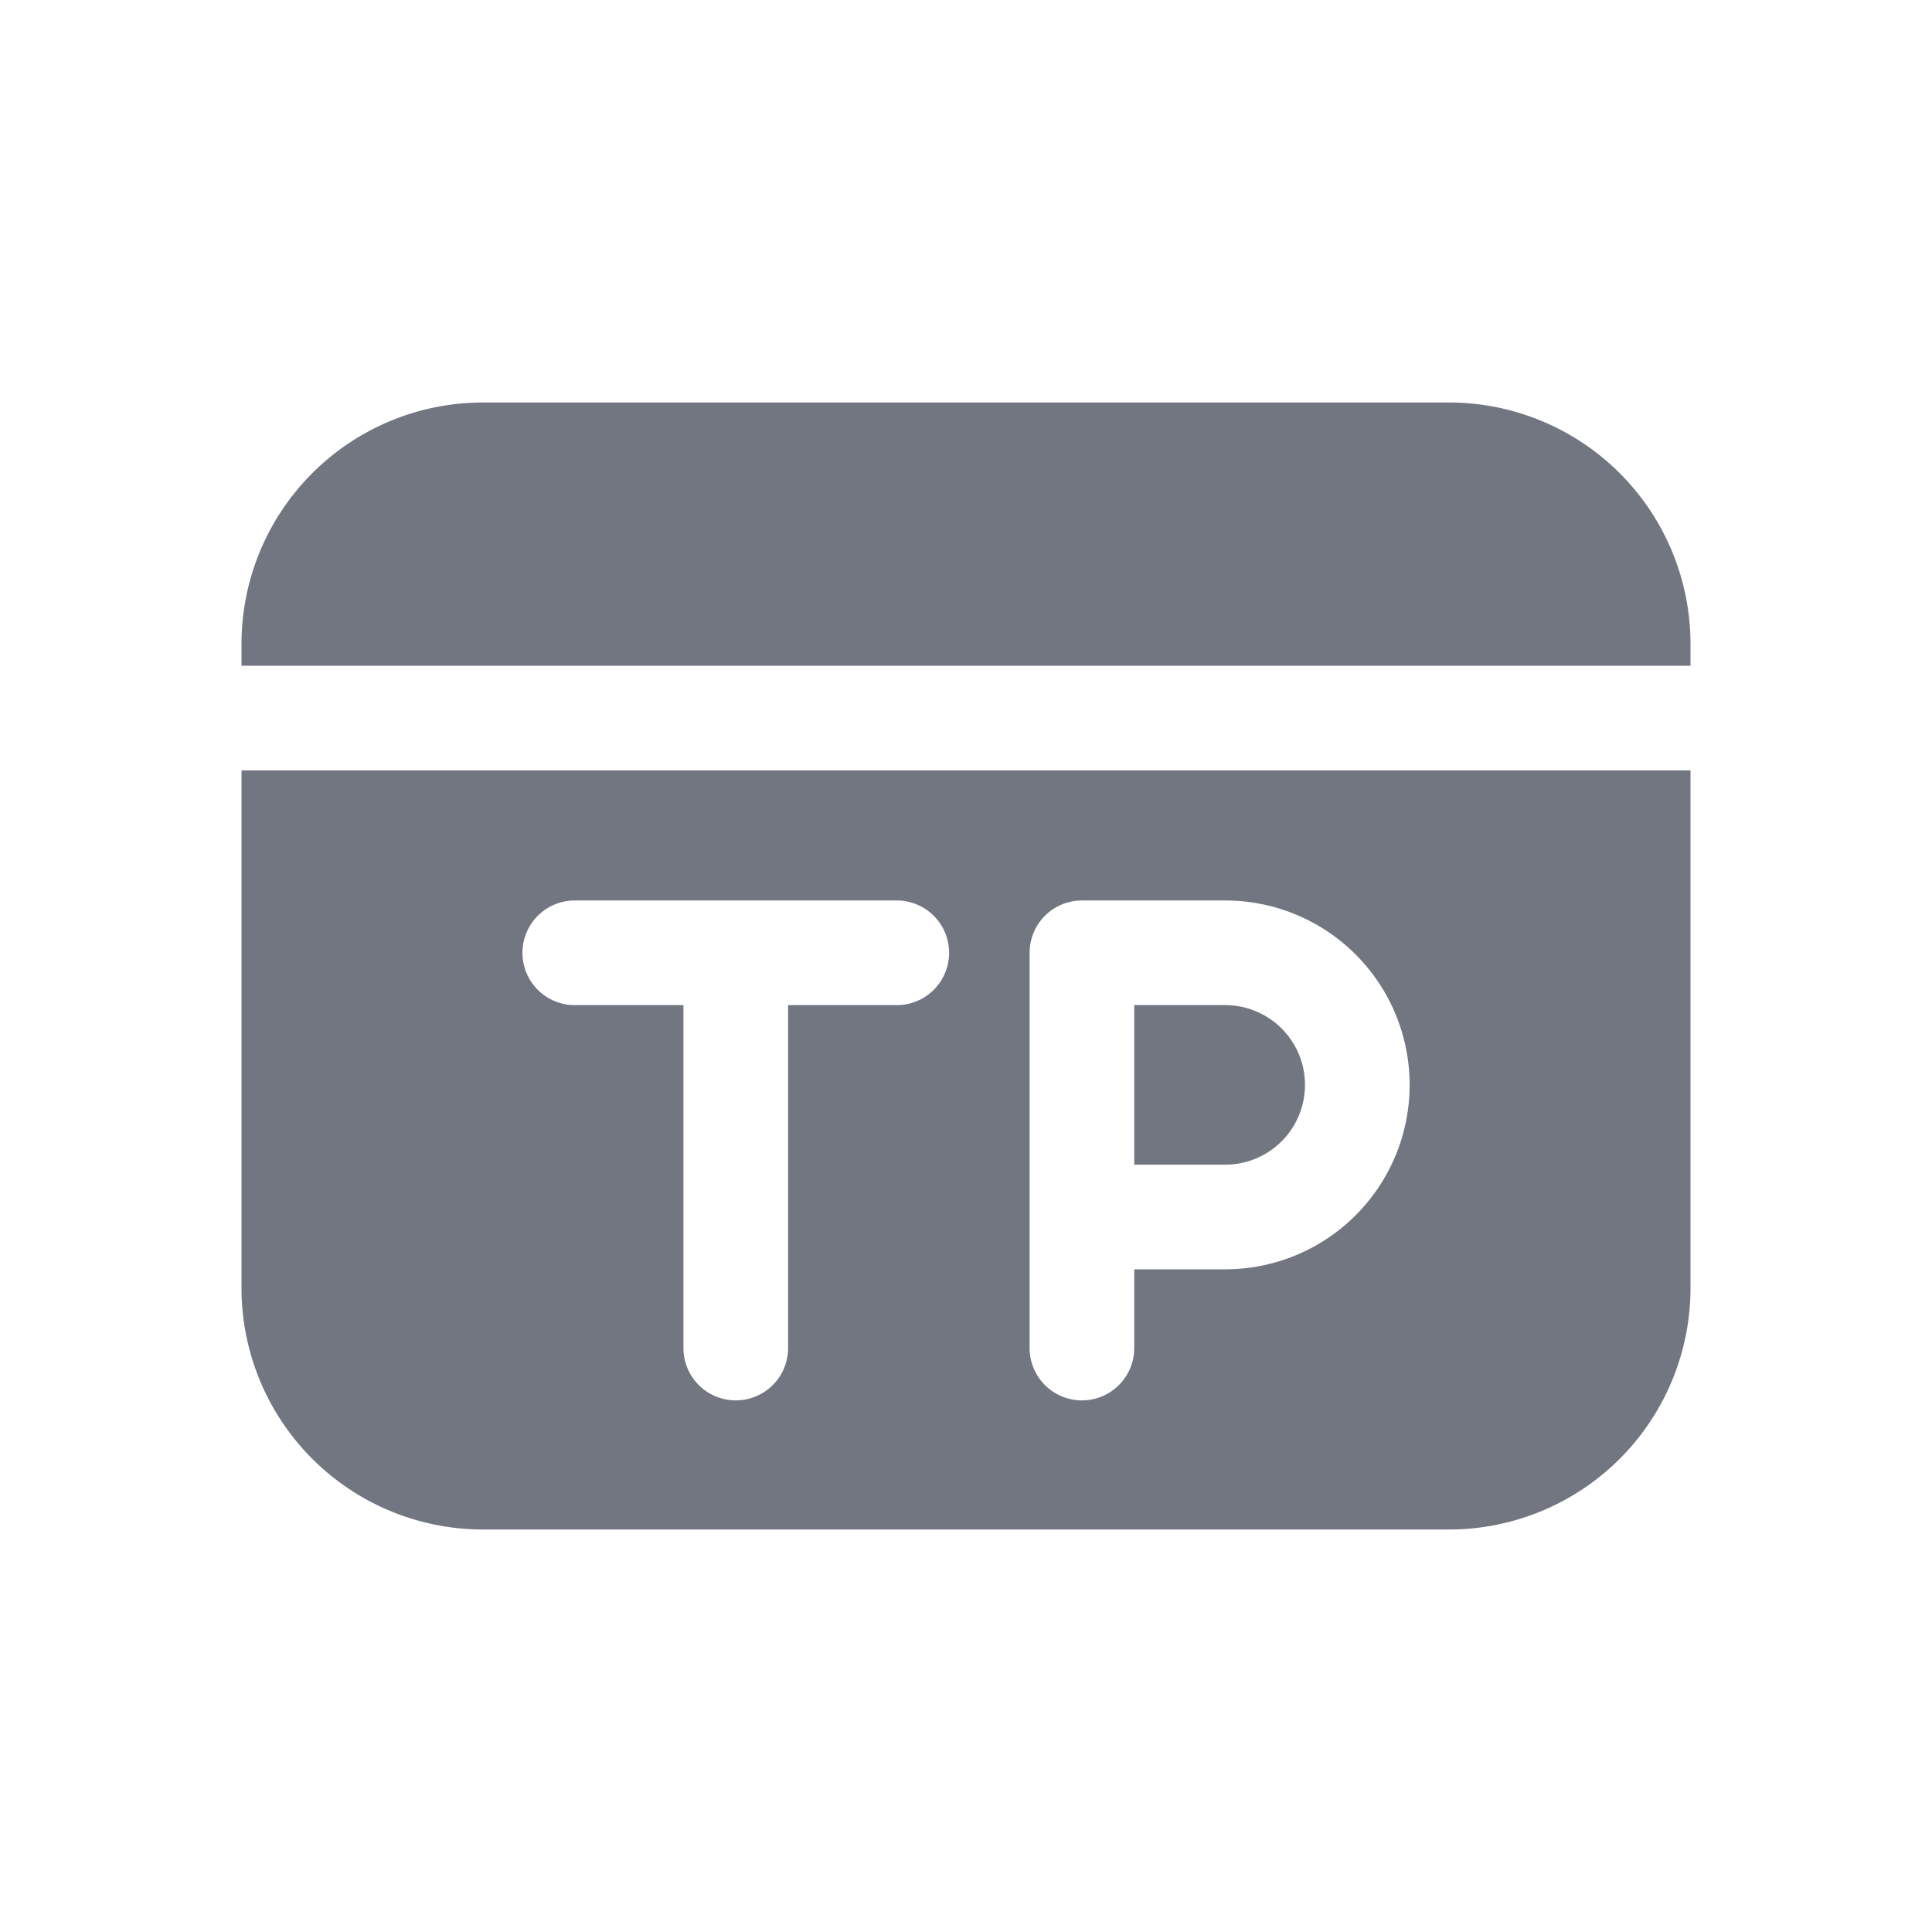 <svg xmlns="http://www.w3.org/2000/svg" fill="none" viewBox="0 0 24 24" focusable="false"><path fill="#717681" d="M3 8a3 3 0 0 1 3-3h12a3 3 0 0 1 3 3v.27H3V8ZM14.09 12.486v1.982h1.13a.99.99 0 0 0 0-1.982h-1.13"/><path fill="#717681" fill-rule="evenodd" d="M3 9.57h18V16a3 3 0 0 1-3 3H6a3 3 0 0 1-3-3V9.57m4.14 1.616a.65.65 0 1 0 0 1.3h1.35v4.26a.65.65 0 1 0 1.3 0v-4.26h1.35a.65.65 0 1 0 0-1.3h-4m6.3 0h1.78a2.29 2.29 0 1 1 0 4.582h-1.13v.978a.65.65 0 1 1-1.3 0v-4.91a.65.65 0 0 1 .65-.65" clip-rule="evenodd"/></svg>